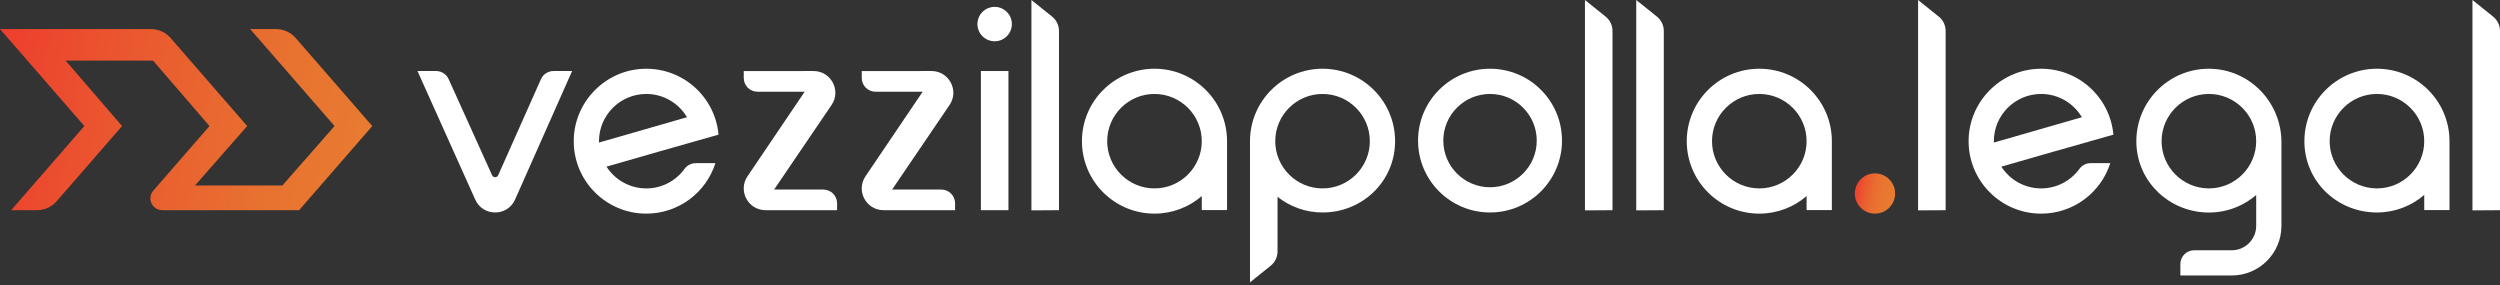 <svg xmlns="http://www.w3.org/2000/svg" width="298" height="34" viewBox="0 0 298 34" fill="none"><rect x="0" y="0" width="298" height="34" fill="#333333" stroke="none"/><path d="M177.611 11.199C180.682 11.199 183.18 13.694 183.18 16.76C183.18 19.826 180.682 22.321 177.611 22.321C174.54 22.321 172.042 19.826 172.042 16.76C172.042 13.694 174.54 11.199 177.611 11.199ZM177.611 8.193C172.872 8.193 169.032 12.028 169.032 16.76C169.032 21.492 172.872 25.327 177.611 25.327C182.349 25.327 186.19 21.492 186.19 16.76C186.19 12.028 182.349 8.193 177.611 8.193Z" fill="white"></path><path d="M146.263 16.828C146.263 12.06 142.39 8.193 137.615 8.193C132.839 8.193 128.967 12.06 128.967 16.828C128.967 21.597 132.839 25.464 137.615 25.464C139.77 25.464 141.738 24.675 143.252 23.373V25.042H146.263V16.828ZM137.615 22.458C134.506 22.458 131.977 19.933 131.977 16.828C131.977 13.724 134.506 11.199 137.615 11.199C140.724 11.199 143.252 13.724 143.252 16.828C143.252 19.933 140.724 22.458 137.615 22.458Z" fill="white"></path><path d="M218.357 16.828C218.357 12.06 214.485 8.193 209.709 8.193C204.934 8.193 201.061 12.06 201.061 16.828C201.061 21.597 204.934 25.464 209.709 25.464C211.864 25.464 213.832 24.675 215.347 23.373V25.042H218.357V16.828ZM209.709 22.458C206.6 22.458 204.072 19.933 204.072 16.828C204.072 13.724 206.6 11.199 209.709 11.199C212.818 11.199 215.347 13.724 215.347 16.828C215.347 19.933 212.818 22.458 209.709 22.458Z" fill="white"></path><path d="M291.979 16.828C291.979 12.06 288.107 8.193 283.332 8.193C278.556 8.193 274.684 12.06 274.684 16.828C274.684 21.597 278.556 25.327 283.332 25.327C285.487 25.327 287.454 24.539 288.969 23.237V25.042H291.979V16.828ZM283.332 22.458C280.223 22.458 277.694 19.933 277.694 16.828C277.694 13.724 280.223 11.199 283.332 11.199C286.44 11.199 288.969 13.724 288.969 16.828C288.969 19.933 286.44 22.458 283.332 22.458Z" fill="white"></path><path d="M263.418 8.194C258.454 8.127 254.434 12.239 254.661 17.231C254.864 21.69 258.506 25.163 262.972 25.327C265.255 25.412 267.347 24.61 268.937 23.244V26.923C268.937 28.53 267.633 29.832 266.024 29.832H261.541C260.635 29.832 259.9 30.566 259.9 31.471V32.838H266.024C269.295 32.838 271.947 30.19 271.947 26.923V16.946C271.947 12.203 268.166 8.258 263.418 8.196V8.194ZM263.299 22.458C260.191 22.458 257.662 19.933 257.662 16.828C257.662 13.724 260.191 11.199 263.299 11.199C266.408 11.199 268.937 13.724 268.937 16.828C268.937 19.933 266.408 22.458 263.299 22.458Z" fill="white"></path><path d="M244.76 18.08L248.94 16.894C248.94 16.894 248.94 16.882 248.94 16.876L244.759 18.08H244.76Z" fill="white"></path><path d="M243.304 22.458C241.315 22.458 239.564 21.424 238.561 19.866L244.76 18.081L251.916 16.051C251.513 11.532 247.624 8.015 242.952 8.201C238.396 8.381 234.729 12.14 234.658 16.693C234.584 21.525 238.483 25.465 243.304 25.465C247.165 25.465 250.436 22.938 251.545 19.448H249.197C248.667 19.448 248.174 19.707 247.862 20.135C246.837 21.542 245.176 22.459 243.304 22.459V22.458ZM237.667 16.828C237.667 13.724 240.195 11.199 243.304 11.199C245.369 11.199 247.178 12.314 248.159 13.973L237.671 16.992C237.669 16.938 237.667 16.883 237.667 16.827V16.828Z" fill="white"></path><path d="M77.037 22.458C75.047 22.458 73.297 21.424 72.294 19.866L78.492 18.081L85.649 16.051C85.245 11.532 81.356 8.015 76.685 8.201C72.128 8.381 68.461 12.14 68.39 16.693C68.316 21.525 72.216 25.465 77.037 25.465C80.898 25.465 84.168 22.938 85.278 19.448H82.93C82.399 19.448 81.906 19.707 81.594 20.135C80.57 21.542 78.908 22.459 77.037 22.459V22.458ZM71.399 16.828C71.399 13.724 73.928 11.199 77.037 11.199C79.101 11.199 80.91 12.314 81.891 13.973L71.403 16.992C71.402 16.938 71.399 16.883 71.399 16.827V16.828Z" fill="white"></path><path d="M111.035 8.466L102.721 8.474V9.298C102.721 10.201 103.456 10.934 104.362 10.934H109.982L103.166 21.014C102.002 22.735 103.239 25.054 105.321 25.054H113.846V24.23C113.846 23.327 113.111 22.595 112.205 22.595H106.339L113.189 12.512C114.359 10.79 113.121 8.465 111.034 8.467L111.035 8.466Z" fill="white"></path><path d="M96.97 8.466L88.656 8.474V9.298C88.656 10.201 89.391 10.934 90.297 10.934H95.917L89.101 21.014C87.936 22.735 89.174 25.054 91.256 25.054H99.781V24.23C99.781 23.327 99.046 22.595 98.14 22.595H92.274L99.124 12.512C100.294 10.79 99.055 8.465 96.969 8.467L96.97 8.466Z" fill="white"></path><path d="M120.206 8.466H116.922V25.054H120.206V8.466Z" fill="white"></path><path d="M118.564 4.919C119.697 4.919 120.616 4.001 120.616 2.869C120.616 1.737 119.697 0.82 118.564 0.82C117.43 0.82 116.511 1.737 116.511 2.869C116.511 4.001 117.43 4.919 118.564 4.919Z" fill="white"></path><path d="M223.496 25.464C224.823 25.464 225.899 24.39 225.899 23.065C225.899 21.739 224.823 20.665 223.496 20.665C222.169 20.665 221.094 21.739 221.094 23.065C221.094 24.39 222.169 25.464 223.496 25.464Z" fill="url(#paint0_linear_972_1215)"></path><path d="M59.384 20.885C59.244 21.202 58.795 21.202 58.656 20.885L53.484 9.446C53.222 8.851 52.633 8.466 51.981 8.466H49.764L56.642 23.776C57.552 25.844 60.491 25.844 61.401 23.776L68.196 8.466H65.979C65.328 8.466 64.739 8.85 64.477 9.446L59.385 20.885H59.384Z" fill="white"></path><path d="M191.394 1.984L188.926 0V25.076L192.21 25.055V3.687C192.21 3.025 191.91 2.399 191.394 1.984Z" fill="white"></path><path d="M157.647 8.193C152.872 8.193 148.999 12.06 148.999 16.828V33.657L151.468 31.673C151.984 31.257 152.283 30.632 152.283 29.97V23.462C153.757 24.629 155.621 25.327 157.647 25.327C162.422 25.327 166.295 21.597 166.295 16.828C166.295 12.06 162.422 8.193 157.647 8.193ZM157.647 22.458C154.538 22.458 152.01 19.933 152.01 16.828C152.01 13.724 154.538 11.199 157.647 11.199C160.756 11.199 163.285 13.724 163.285 16.828C163.285 19.933 160.756 22.458 157.647 22.458Z" fill="white"></path><path d="M125.415 1.984L122.946 0V25.076L126.23 25.055V3.687C126.23 3.025 125.931 2.399 125.415 1.984Z" fill="white"></path><path d="M197.509 1.984L195.041 0V25.076L198.325 25.055V3.687C198.325 3.025 198.025 2.399 197.509 1.984Z" fill="white"></path><path d="M231.104 1.984L228.636 0V25.076L231.92 25.055V3.687C231.92 3.025 231.62 2.399 231.104 1.984Z" fill="white"></path><path d="M297.185 1.984L294.716 0V25.076L298 25.055V3.687C298 3.025 297.7 2.399 297.185 1.984Z" fill="white"></path><path d="M35.241 4.525C34.656 3.852 33.802 3.467 32.9 3.467H29.825L39.878 15.025L33.663 22.104H23.249L29.464 15.026L20.332 4.525C19.746 3.852 18.892 3.465 17.989 3.465H0L10.054 15.025L1.331 25.053H4.407C5.31 25.053 6.164 24.666 6.75 23.994L14.548 15.026L7.819 7.22H18.24L24.969 15.025L18.267 22.73C17.899 23.153 17.818 23.73 18.056 24.236C18.294 24.741 18.795 25.054 19.363 25.054H35.654L44.376 15.026L35.244 4.527L35.241 4.525Z" fill="url(#paint1_linear_972_1215)"></path><defs><linearGradient id="paint0_linear_972_1215" x1="221.13" y1="22.648" x2="225.863" y2="23.484" gradientUnits="userSpaceOnUse"><stop stop-color="#ED3E2E"></stop><stop offset="0.05" stop-color="#EC452E"></stop><stop offset="0.25" stop-color="#EA5C2F"></stop><stop offset="0.47" stop-color="#E96D30"></stop><stop offset="0.71" stop-color="#E87730"></stop><stop offset="1" stop-color="#E87B31"></stop></linearGradient><linearGradient id="paint1_linear_972_1215" x1="-1.33" y1="10.989" x2="43.683" y2="18.937" gradientUnits="userSpaceOnUse"><stop stop-color="#ED3E2E"></stop><stop offset="0.36" stop-color="#EA592F"></stop><stop offset="0.76" stop-color="#E87230"></stop><stop offset="1" stop-color="#E87B31"></stop></linearGradient></defs></svg>
